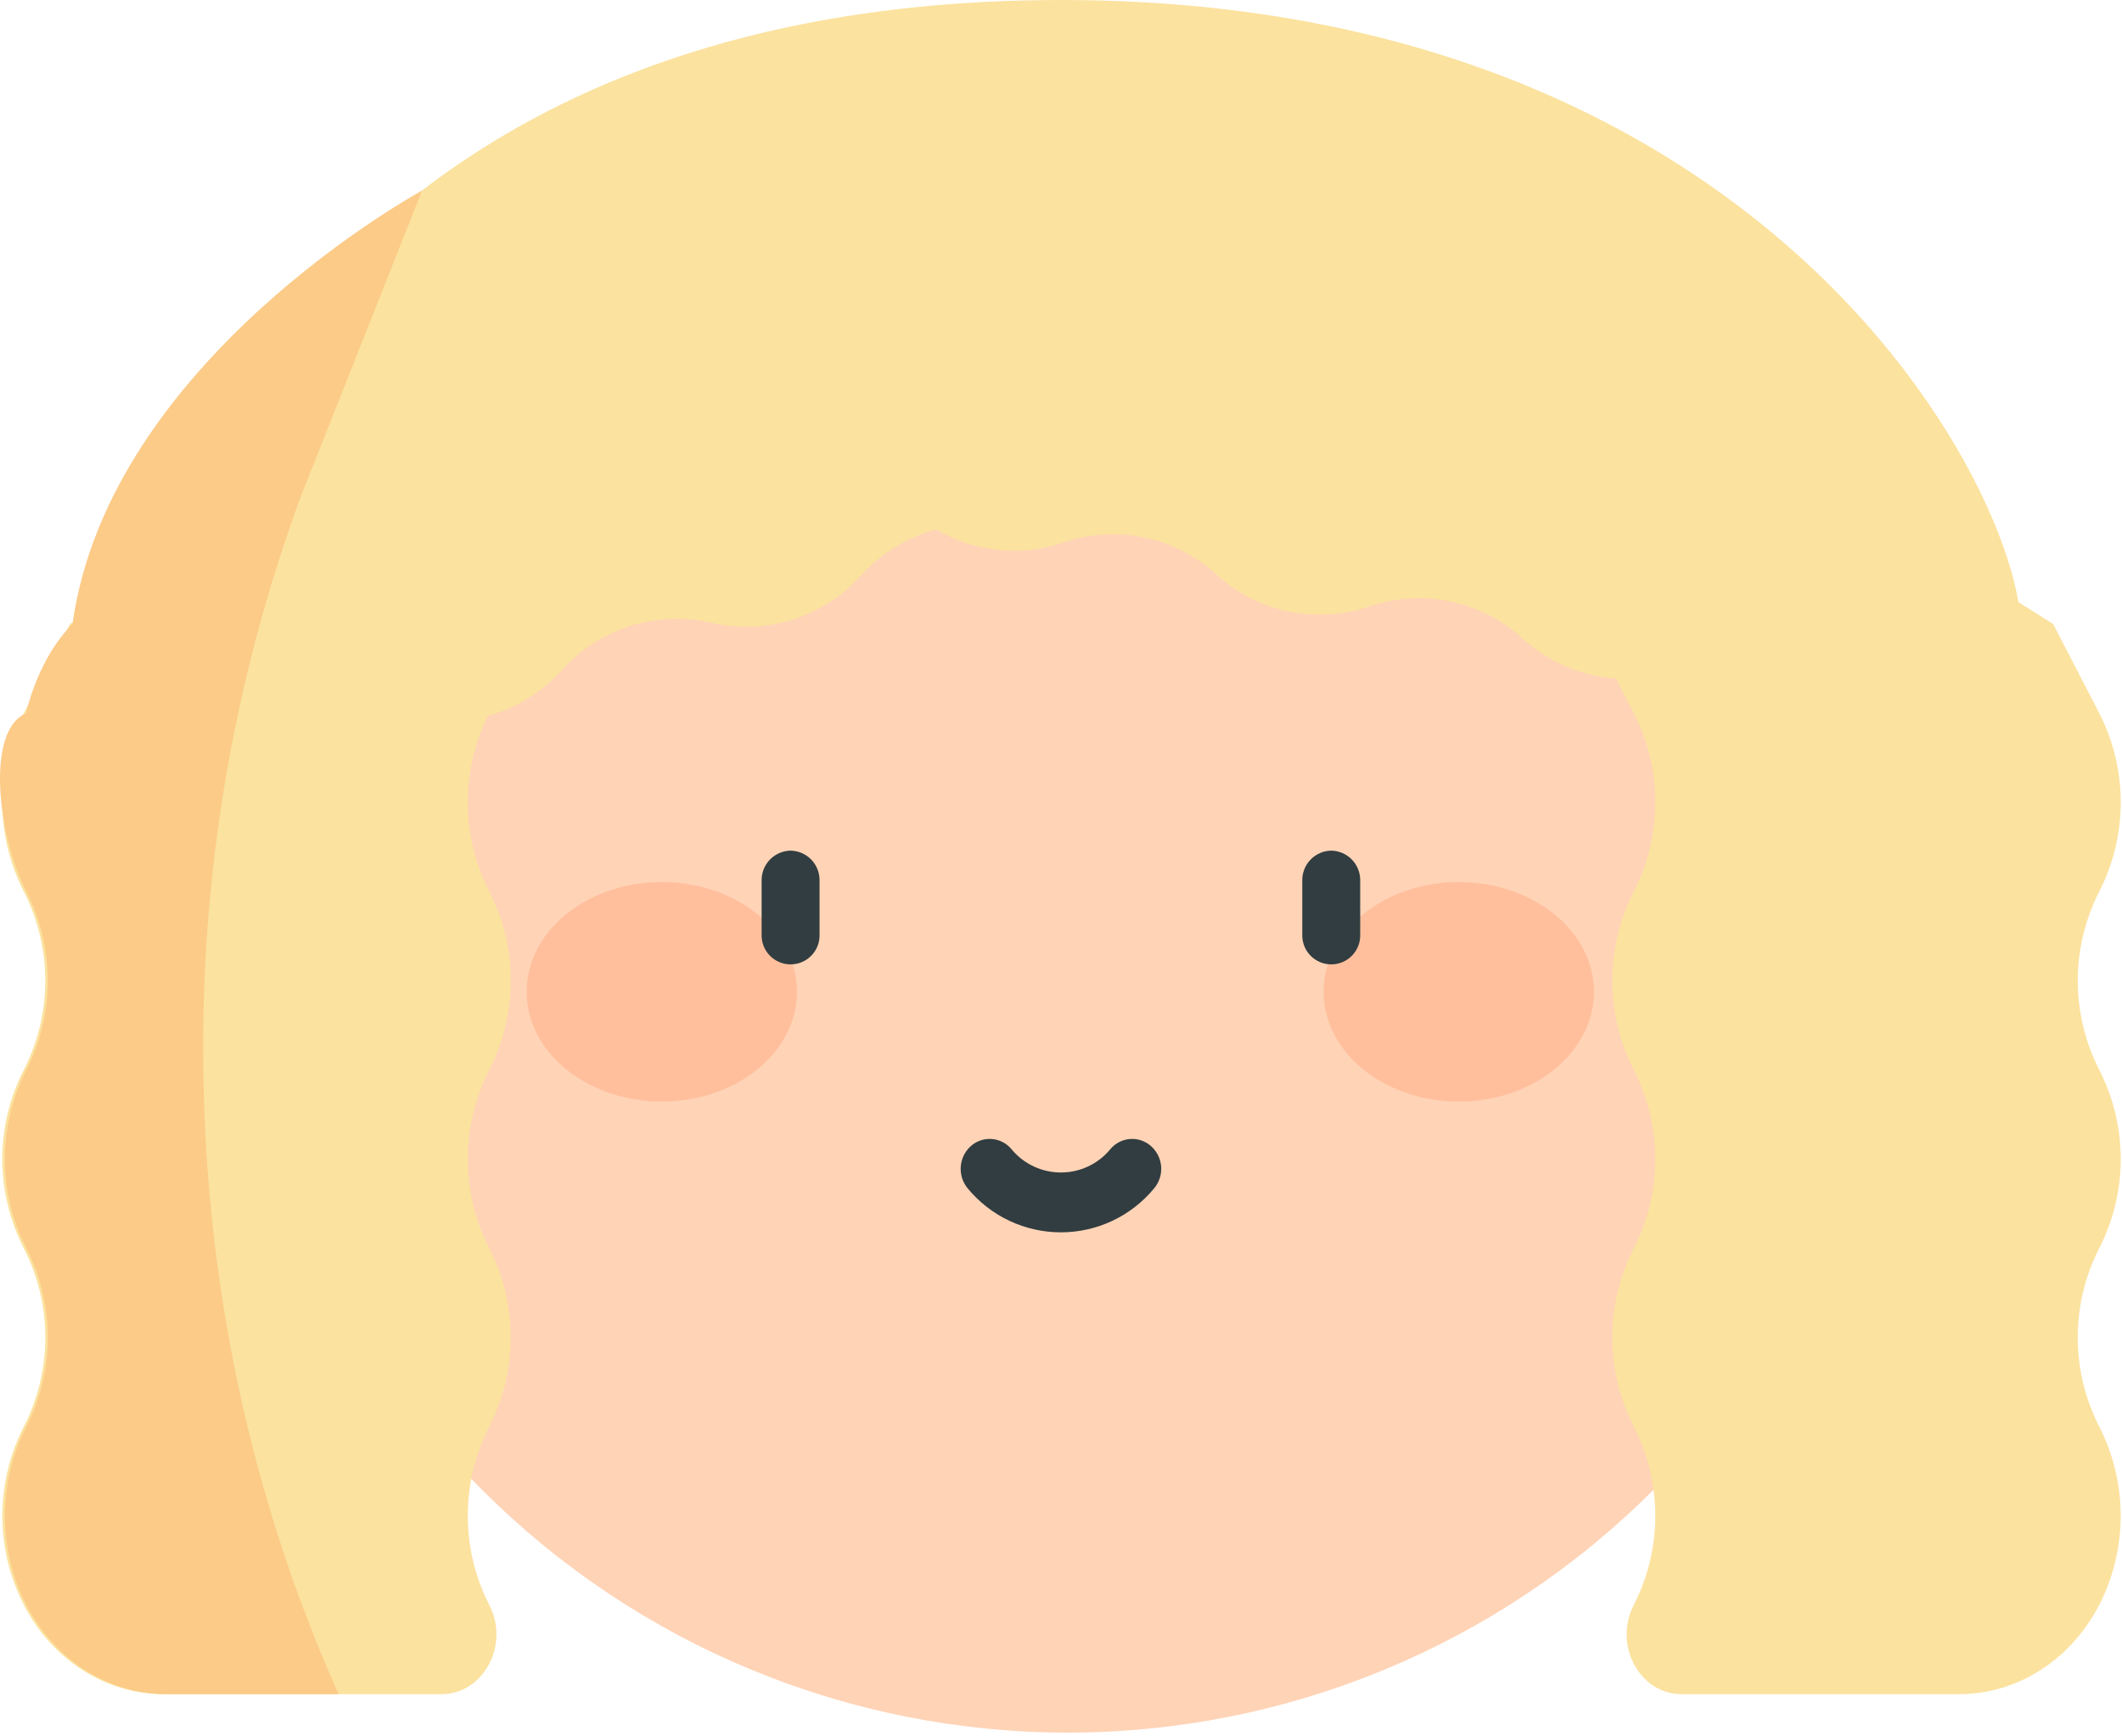 <svg width="489" height="400" viewBox="0 0 489 400" fill="none" xmlns="http://www.w3.org/2000/svg">
<path d="M436.88 208.41C436.88 259.016 416.776 307.549 380.993 343.333C345.209 379.117 296.675 399.22 246.07 399.22C195.464 399.22 146.93 379.117 111.146 343.333C75.363 307.549 55.26 259.016 55.26 208.41C55.26 103 140.69 17.59 246.07 17.59C351.45 17.59 436.88 103 436.88 208.41Z" fill="#FFD3B6"/>
<path d="M483.759 287.61C487.013 281.25 488.71 274.209 488.71 267.065C488.71 259.921 487.013 252.88 483.759 246.52C480.506 240.158 478.809 233.115 478.809 225.97C478.809 218.825 480.506 211.782 483.759 205.42C487.013 199.058 488.71 192.015 488.71 184.87C488.71 177.725 487.013 170.682 483.759 164.32L473.119 143.77L423.779 112.77L365.859 143.77L376.499 164.32C379.753 170.682 381.45 177.725 381.45 184.87C381.45 192.015 379.753 199.058 376.499 205.42C373.246 211.782 371.549 218.825 371.549 225.97C371.549 233.115 373.246 240.158 376.499 246.52C379.753 252.88 381.45 259.921 381.45 267.065C381.45 274.209 379.753 281.25 376.499 287.61C373.246 293.972 371.549 301.015 371.549 308.16C371.549 315.305 373.246 322.348 376.499 328.71C379.753 335.072 381.45 342.115 381.45 349.26C381.45 356.405 379.753 363.448 376.499 369.81C371.749 378.99 377.809 390.36 387.499 390.36H451.499C464.849 390.36 477.169 382.51 483.749 369.81C487.003 363.448 488.7 356.405 488.7 349.26C488.7 342.115 487.003 335.072 483.749 328.71C480.496 322.348 478.799 315.305 478.799 308.16C478.799 301.015 480.496 293.972 483.749 287.61H483.759Z" fill="#FBE29F"/>
<path d="M244.57 0C52.959 0 28.759 151.73 28.759 151.73L68.96 139.85C70.669 146.02 73.986 151.625 78.572 156.093C83.158 160.561 88.847 163.731 95.059 165.28C101.248 166.71 107.706 166.454 113.762 164.538C119.818 162.623 125.249 159.118 129.49 154.39C133.735 149.656 139.173 146.149 145.236 144.234C151.299 142.318 157.765 142.065 163.96 143.5C170.148 144.934 176.609 144.681 182.667 142.767C188.724 140.853 194.158 137.349 198.4 132.62C203.04 127.493 209.055 123.807 215.73 122C220.103 124.591 224.988 126.201 230.045 126.719C235.102 127.237 240.211 126.65 245.02 125C251.02 122.948 257.463 122.55 263.67 123.846C269.878 125.143 275.622 128.087 280.3 132.37C284.977 136.653 290.721 139.597 296.929 140.894C303.137 142.19 309.579 141.792 315.58 139.74C321.578 137.688 328.019 137.289 334.226 138.586C340.432 139.883 346.174 142.827 350.85 147.11C355.526 151.394 361.269 154.34 367.477 155.639C373.685 156.938 380.128 156.541 386.13 154.49L405.77 147.74C405.77 147.74 437.77 151.44 460.5 153.98C483.23 156.52 436.22 0 244.57 0Z" fill="#FBE29F"/>
<path d="M5.49 287.62C2.231 281.26 0.532 274.216 0.532 267.07C0.532 259.924 2.231 252.88 5.49 246.52C8.743 240.158 10.44 233.115 10.44 225.97C10.44 218.825 8.743 211.782 5.49 205.42C2.231 199.06 0.532 192.016 0.532 184.87C0.532 177.724 2.231 170.68 5.49 164.32L16.13 143.77L65.47 112.77L123.39 143.77L112.75 164.32C109.496 170.682 107.799 177.725 107.799 184.87C107.799 192.015 109.496 199.058 112.75 205.42C116.003 211.782 117.7 218.825 117.7 225.97C117.7 233.115 116.003 240.158 112.75 246.52C109.496 252.882 107.799 259.925 107.799 267.07C107.799 274.215 109.496 281.258 112.75 287.62C116.003 293.98 117.7 301.021 117.7 308.165C117.7 315.309 116.003 322.35 112.75 328.71C109.496 335.072 107.799 342.115 107.799 349.26C107.799 356.405 109.496 363.448 112.75 369.81C117.5 378.99 111.43 390.36 101.75 390.36H37.75C24.39 390.36 12.07 382.51 5.5 369.81C2.241 363.45 0.542 356.406 0.542 349.26C0.542 342.114 2.241 335.07 5.5 328.71C8.752 322.349 10.447 315.307 10.445 308.164C10.443 301.02 8.745 293.979 5.49 287.62Z" fill="#FBE29F"/>
<path d="M46.819 241.7C46.717 198.319 54.315 155.265 69.26 114.54L97.26 43.92C97.26 43.92 25.189 82.92 16.709 143.77C9.04 151.46 6.32 162.77 6.07 164.32C-3.39 168.2 -0.53 192.67 6.07 205.42C9.323 211.782 11.02 218.825 11.02 225.97C11.02 233.115 9.323 240.158 6.07 246.52C2.816 252.88 1.119 259.921 1.119 267.065C1.119 274.209 2.816 281.25 6.07 287.61C9.323 293.972 11.02 301.015 11.02 308.16C11.02 315.305 9.323 322.348 6.07 328.71C2.816 335.072 1.119 342.115 1.119 349.26C1.119 356.405 2.816 363.448 6.07 369.81C12.649 382.51 24.97 390.36 38.319 390.36H78.04C58.039 345.77 46.819 295.24 46.819 241.7Z" fill="#FCCB88"/>
<path d="M152.5 253.81C169.71 253.81 183.65 242.49 183.65 228.52C183.65 214.55 169.71 203.24 152.5 203.24C135.29 203.24 121.36 214.56 121.36 228.52C121.36 242.48 135.3 253.81 152.5 253.81Z" fill="#FFBF9D"/>
<path d="M336.17 253.81C353.37 253.81 367.32 242.49 367.32 228.52C367.32 214.55 353.37 203.24 336.17 203.24C318.97 203.24 305.02 214.56 305.02 228.52C305.02 242.48 318.96 253.81 336.17 253.81Z" fill="#FFBF9D"/>
<path d="M182.19 196C181.298 196.014 180.418 196.204 179.599 196.559C178.781 196.913 178.041 197.426 177.42 198.066C176.8 198.707 176.312 199.464 175.984 200.293C175.656 201.122 175.495 202.008 175.51 202.9V215.27C175.475 216.168 175.622 217.064 175.942 217.905C176.261 218.745 176.747 219.512 177.371 220.16C177.994 220.807 178.742 221.323 179.569 221.675C180.396 222.027 181.286 222.208 182.185 222.208C183.084 222.208 183.973 222.027 184.801 221.675C185.628 221.323 186.375 220.807 186.999 220.16C187.622 219.512 188.108 218.745 188.428 217.905C188.748 217.064 188.894 216.168 188.86 215.27V202.89C188.886 201.093 188.199 199.358 186.949 198.066C185.699 196.775 183.987 196.032 182.19 196Z" fill="#313D40"/>
<path d="M306.77 196C304.971 196.032 303.258 196.776 302.007 198.07C300.756 199.364 300.07 201.101 300.1 202.9V215.27C300.065 216.168 300.212 217.064 300.532 217.905C300.851 218.745 301.337 219.512 301.961 220.16C302.584 220.807 303.332 221.323 304.159 221.675C304.986 222.027 305.876 222.208 306.775 222.208C307.674 222.208 308.563 222.027 309.391 221.675C310.218 221.323 310.965 220.807 311.589 220.16C312.212 219.512 312.698 218.745 313.018 217.905C313.338 217.064 313.484 216.168 313.45 215.27V202.89C313.476 201.091 312.788 199.355 311.535 198.063C310.283 196.771 308.569 196.029 306.77 196Z" fill="#313D40"/>
<path d="M265.29 264.12C264.636 263.527 263.869 263.072 263.035 262.783C262.201 262.494 261.317 262.378 260.436 262.441C259.556 262.503 258.697 262.744 257.912 263.147C257.127 263.551 256.433 264.11 255.87 264.79C254.485 266.47 252.746 267.823 250.776 268.752C248.807 269.681 246.657 270.162 244.48 270.162C242.302 270.162 240.152 269.681 238.183 268.752C236.214 267.823 234.474 266.47 233.09 264.79C232.527 264.11 231.832 263.551 231.047 263.147C230.262 262.744 229.403 262.503 228.523 262.441C227.642 262.378 226.758 262.494 225.924 262.783C225.09 263.072 224.323 263.527 223.67 264.12C222.331 265.347 221.516 267.043 221.395 268.855C221.274 270.667 221.856 272.456 223.02 273.85C225.632 277.009 228.909 279.552 232.618 281.298C236.327 283.044 240.376 283.949 244.475 283.949C248.574 283.949 252.622 283.044 256.331 281.298C260.04 279.552 263.317 277.009 265.93 273.85C267.109 272.463 267.702 270.672 267.583 268.855C267.463 267.039 266.641 265.34 265.29 264.12Z" fill="#313D40"/>
</svg>
